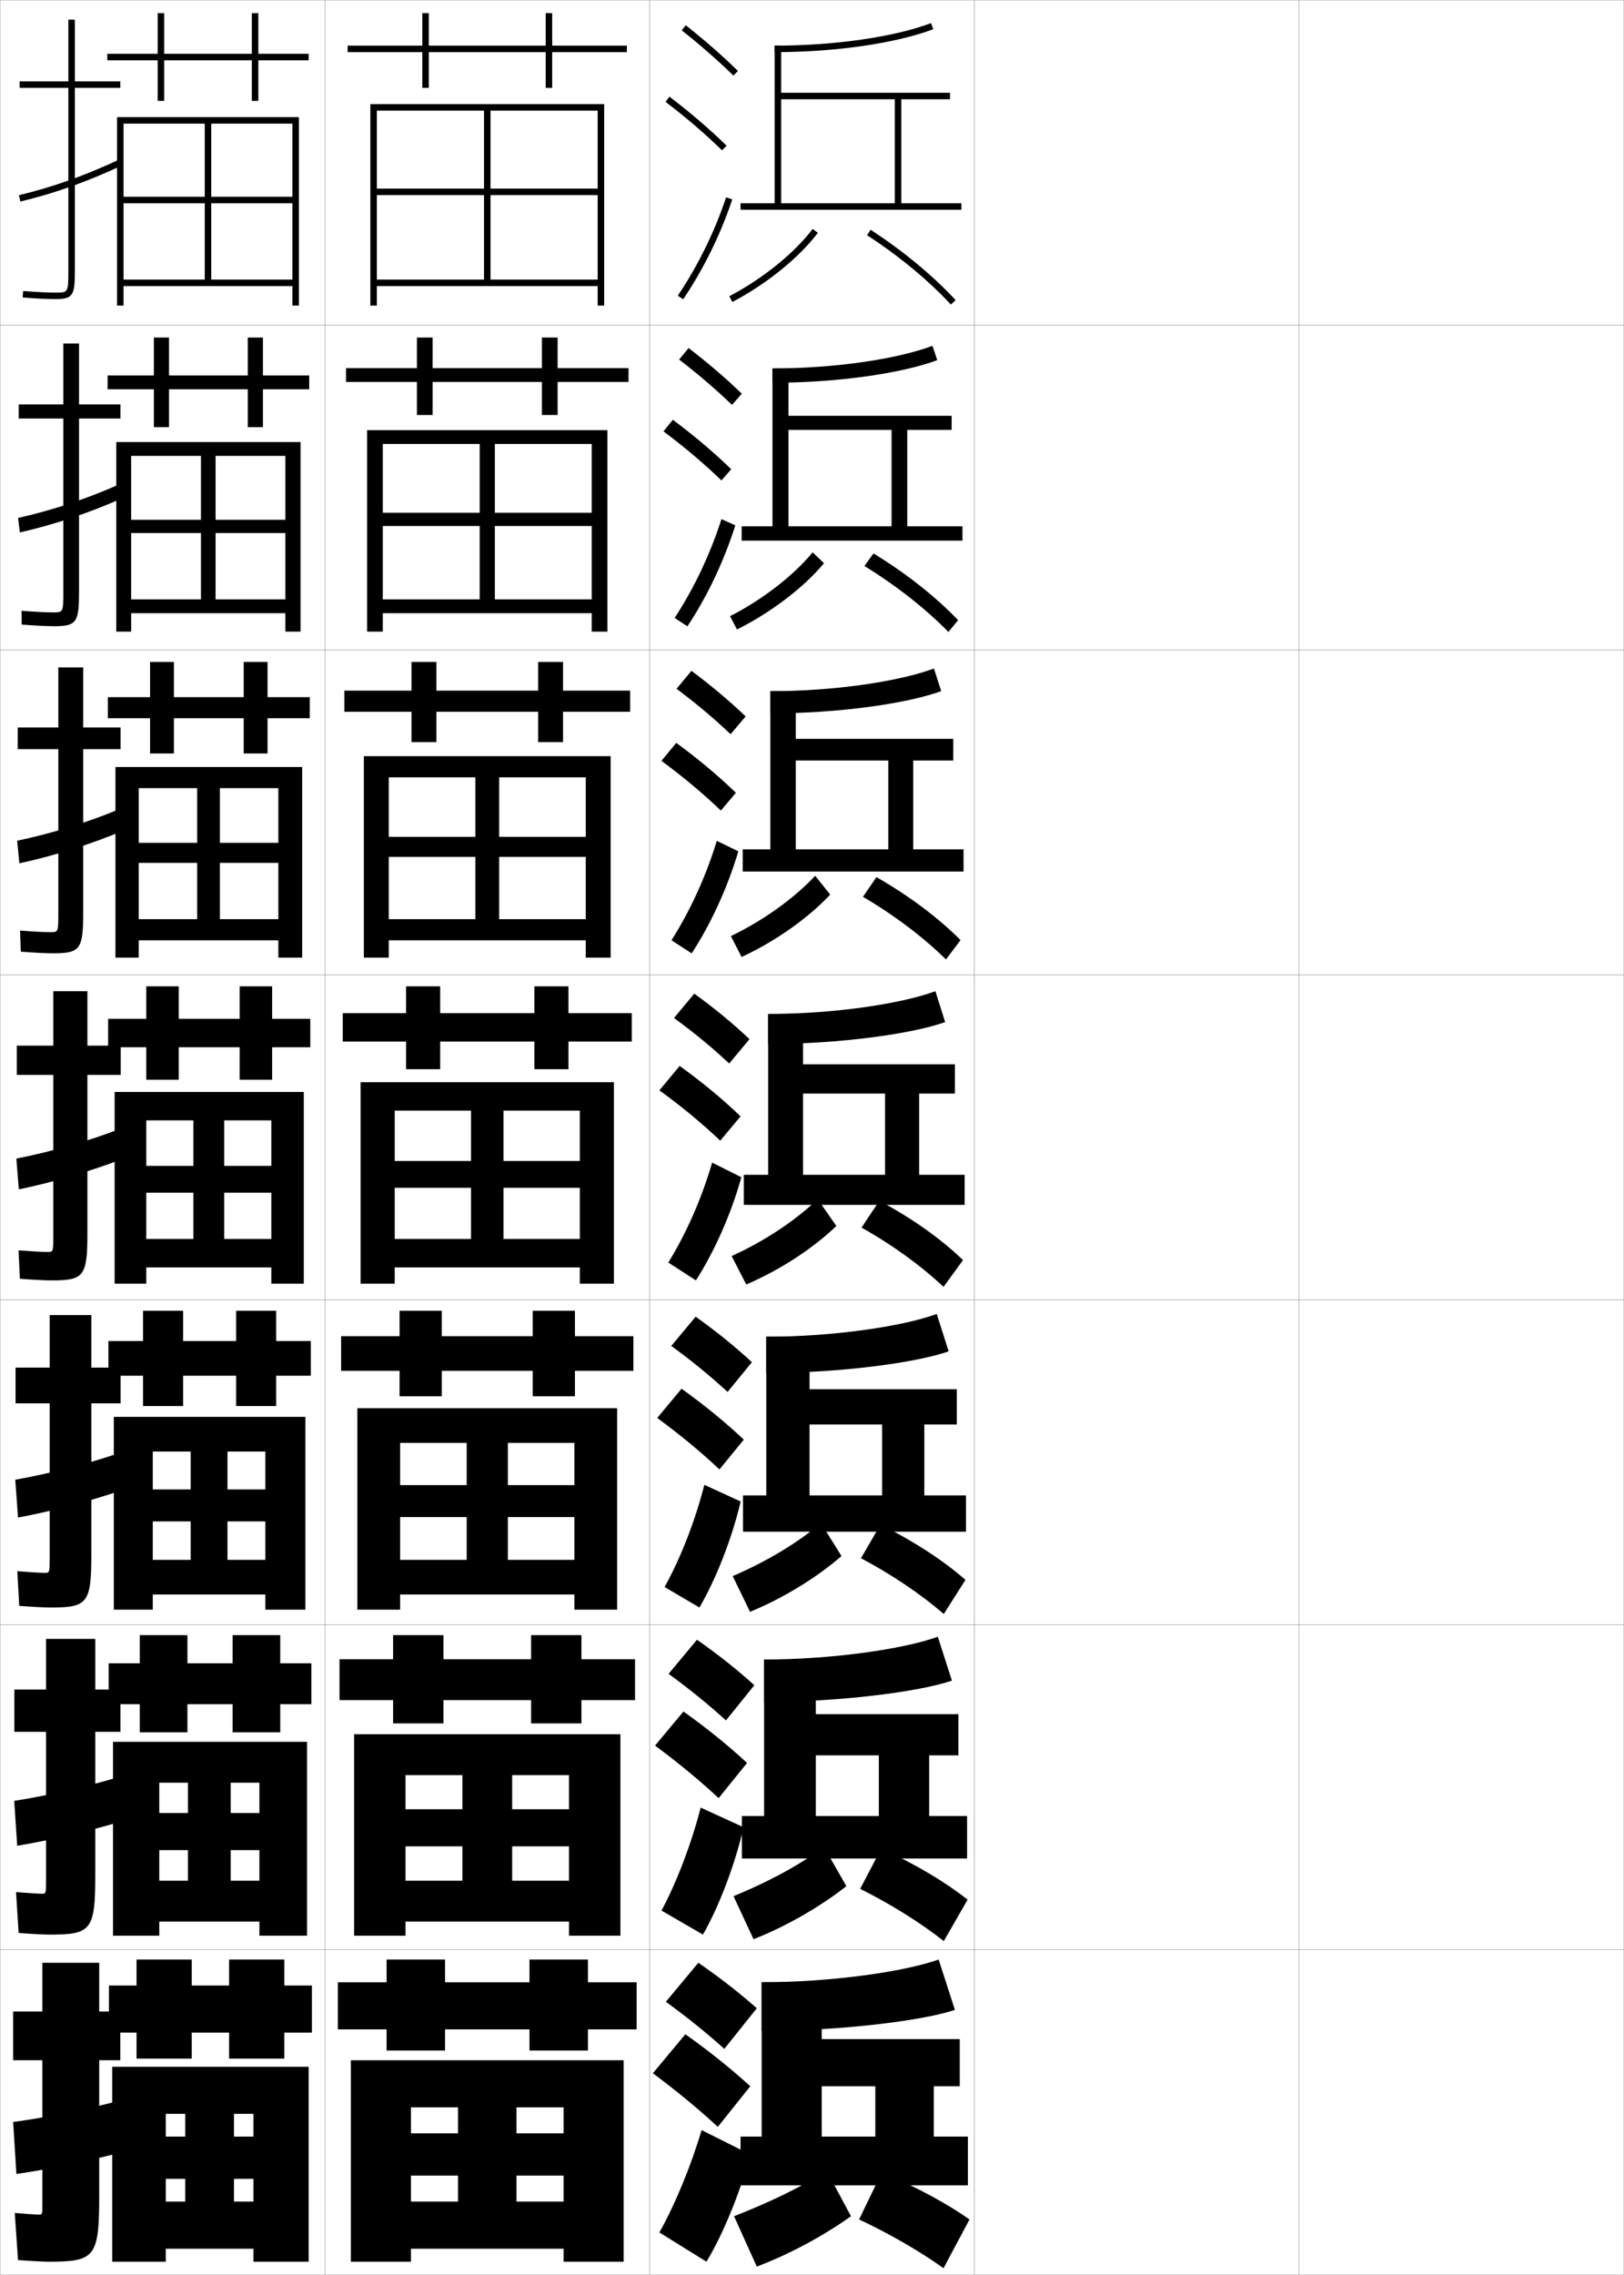 <?xml version="1.0" encoding="utf-8"?>
<!-- Generator: Adobe Illustrator 11 Build 225, SVG Export Plug-In . SVG Version: 6.0.0 Build 78)  -->
<!DOCTYPE svg PUBLIC "-//W3C//DTD SVG 1.0//EN"    "http://www.w3.org/TR/2001/REC-SVG-20010904/DTD/svg10.dtd">
<svg  xmlns="http://www.w3.org/2000/svg" xmlns:xlink="http://www.w3.org/1999/xlink" xmlns:a="http://ns.adobe.com/AdobeSVGViewerExtensions/3.0/"
	 width="500.1" height="700.1" viewBox="0 0 500.1 700.1"
	 overflow="visible" enable-background="new 0 0 500.1 700.1" xml:space="preserve">
		<g id="glyphs">
			<g>
				<rect x="0.05" y="0.05" fill="none" stroke="#999999" stroke-width="0.1" width="100" height="100"/> 
				<rect x="0.05" y="100.05" fill="none" stroke="#999999" stroke-width="0.1" width="100" height="100"/> 
				<rect x="0.05" y="200.05" fill="none" stroke="#999999" stroke-width="0.1" width="100" height="100"/> 
				<rect x="0.05" y="300.05" fill="none" stroke="#999999" stroke-width="0.1" width="100" height="100"/> 
				<rect x="0.05" y="400.05" fill="none" stroke="#999999" stroke-width="0.1" width="100" height="100"/> 
				<rect x="0.05" y="500.05" fill="none" stroke="#999999" stroke-width="0.1" width="100" height="100"/> 
				<rect x="0.05" y="600.05" fill="none" stroke="#999999" stroke-width="0.1" width="100" height="100"/> 
				<rect x="100.05" y="0.05" fill="none" stroke="#999999" stroke-width="0.1" width="100" height="100"/> 
				<rect x="100.05" y="100.05" fill="none" stroke="#999999" stroke-width="0.1" width="100" height="100"/> 
				<rect x="100.05" y="200.05" fill="none" stroke="#999999" stroke-width="0.1" width="100" height="100"/> 
				<rect x="100.05" y="300.05" fill="none" stroke="#999999" stroke-width="0.1" width="100" height="100"/> 
				<rect x="100.05" y="400.05" fill="none" stroke="#999999" stroke-width="0.1" width="100" height="100"/> 
				<rect x="100.05" y="500.05" fill="none" stroke="#999999" stroke-width="0.1" width="100" height="100"/> 
				<rect x="100.05" y="600.05" fill="none" stroke="#999999" stroke-width="0.1" width="100" height="100"/> 
				<rect x="200.05" y="0.05" fill="none" stroke="#999999" stroke-width="0.1" width="100" height="100"/> 
				<rect x="200.05" y="100.05" fill="none" stroke="#999999" stroke-width="0.1" width="100" height="100"/> 
				<rect x="200.05" y="200.05" fill="none" stroke="#999999" stroke-width="0.1" width="100" height="100"/> 
				<rect x="200.05" y="300.05" fill="none" stroke="#999999" stroke-width="0.1" width="100" height="100"/> 
				<rect x="200.05" y="400.05" fill="none" stroke="#999999" stroke-width="0.1" width="100" height="100"/> 
				<rect x="200.05" y="500.05" fill="none" stroke="#999999" stroke-width="0.1" width="100" height="100"/> 
				<rect x="200.05" y="600.05" fill="none" stroke="#999999" stroke-width="0.1" width="100" height="100"/> 
				<rect x="300.05" y="0.05" fill="none" stroke="#999999" stroke-width="0.1" width="100" height="100"/> 
				<rect x="300.05" y="100.05" fill="none" stroke="#999999" stroke-width="0.1" width="100" height="100"/> 
				<rect x="300.05" y="200.05" fill="none" stroke="#999999" stroke-width="0.1" width="100" height="100"/> 
				<rect x="300.05" y="300.05" fill="none" stroke="#999999" stroke-width="0.1" width="100" height="100"/> 
				<rect x="300.05" y="400.05" fill="none" stroke="#999999" stroke-width="0.1" width="100" height="100"/> 
				<rect x="300.05" y="500.05" fill="none" stroke="#999999" stroke-width="0.1" width="100" height="100"/> 
				<rect x="300.05" y="600.05" fill="none" stroke="#999999" stroke-width="0.1" width="100" height="100"/> 
				<rect x="400.05" y="0.05" fill="none" stroke="#999999" stroke-width="0.1" width="100" height="100"/> 
				<rect x="400.05" y="100.05" fill="none" stroke="#999999" stroke-width="0.1" width="100" height="100"/> 
				<rect x="400.05" y="200.05" fill="none" stroke="#999999" stroke-width="0.1" width="100" height="100"/> 
				<rect x="400.05" y="300.05" fill="none" stroke="#999999" stroke-width="0.1" width="100" height="100"/> 
				<rect x="400.05" y="400.05" fill="none" stroke="#999999" stroke-width="0.1" width="100" height="100"/> 
				<rect x="400.05" y="500.05" fill="none" stroke="#999999" stroke-width="0.1" width="100" height="100"/> 
				<rect x="400.05" y="600.05" fill="none" stroke="#999999" stroke-width="0.1" width="100" height="100"/> 
			</g>
			<g>
				<path d="M206.716,414.216c6.493,4.717,12.246,9.463,17.333,14.167l7.5-9.166
					c-5.048-4.671-10.892-9.427-17.333-14.001L206.716,414.216z"/>
				<path d="M221.55,452.216l7.5-9.166c-5.624-5.295-12.035-10.562-19.167-15.667l-7.5,9
					C209.565,441.643,215.885,446.898,221.55,452.216z"/>
				<path d="M228.084,462.087c-2.687,11.421-7.556,23.822-12.702,32.63l-10.726-6.302
					c4.937-8.885,9.392-20.295,12.243-31.447L228.084,462.087z"/>
			</g>
			<g>
				<g>
					<path d="M209.929,9.333c5.9,4.677,11.256,9.363,15.922,13.932l1.398-1.43
						c-4.714-4.616-10.123-9.35-16.078-14.068L209.929,9.333z"/>
					<path d="M204.944,31.346c6.493,4.946,12.188,9.827,17.406,14.92l1.397-1.432
						c-5.278-5.15-11.033-10.083-17.593-15.08L204.944,31.346z"/>
					<path d="M208.721,90.99l1.657,1.119c6.293-9.322,11.521-19.953,15.121-30.743
						l-1.898-0.633C220.059,71.354,214.913,81.816,208.721,90.99z"/>
				</g>
				<g>
					<path d="M209.136,110.655c6.065,4.665,11.51,9.353,16.281,13.955l3.016-3.453
						c-4.791-4.637-10.301-9.374-16.386-14.046L209.136,110.655z"/>
					<path d="M222.167,147.86l3.015-3.454c-5.357-5.195-11.268-10.206-17.979-15.22
						l-2.891,3.562C210.993,137.751,216.836,142.711,222.167,147.86z"/>
					<path d="M226.432,161.677c-3.438,10.932-8.665,21.932-14.747,31.079l-3.938-2.58
						c5.955-9.057,10.992-19.682,14.42-30.421L226.432,161.677z"/>
				</g>
				<g>
					<path d="M208.343,211.978c6.23,4.652,11.764,9.341,16.641,13.977l4.633-5.477
						c-4.867-4.658-10.478-9.398-16.692-14.022L208.343,211.978z"/>
					<path d="M221.983,249.455l4.633-5.477c-5.436-5.239-11.503-10.329-18.364-15.36
						l-4.571,5.531C210.55,239.21,216.542,244.25,221.983,249.455z"/>
					<path d="M227.366,261.989c-3.276,11.074-8.502,22.442-14.374,31.414l-6.219-4.04
						c5.718-8.94,10.646-19.729,13.96-30.585L227.366,261.989z"/>
				</g>
				<g>
					<path d="M207.55,313.3c6.395,4.64,12.018,9.33,17,14l6.25-7.5
						c-4.944-4.679-10.655-9.423-17-14L207.55,313.3z"/>
					<path d="M221.8,351.05l6.25-7.5c-5.515-5.283-11.738-10.452-18.75-15.5l-6.25,7.5
						C210.105,340.67,216.247,345.788,221.8,351.05z"/>
					<path d="M228.3,362.3c-3.115,11.216-8.339,22.953-14,31.75l-8.5-5.5
						c5.48-8.823,10.3-19.774,13.5-30.75L228.3,362.3z"/>
				</g>
			</g>
			<g>
				<path d="M205.883,515.133c6.592,4.792,12.473,9.596,17.667,14.334l8.75-10.834
					c-5.152-4.662-11.127-9.43-17.667-14L205.883,515.133z"/>
				<path d="M221.3,553.383l8.75-10.833c-5.732-5.307-12.331-10.672-19.583-15.833
					l-8.75,10.5C209.025,542.616,215.524,548.009,221.3,553.383z"/>
				<path d="M228.987,562.343c-2.651,11.525-7.579,24.414-12.521,33.04l-12.766-7.396
					c4.704-8.758,9.181-20.464,12.068-31.69L228.987,562.343z"/>
			</g>
			<g>
				<path d="M205.05,616.05c6.691,4.868,12.701,9.728,18,14.5l10-12.5
					c-5.257-4.654-11.363-9.434-18-14L205.05,616.05z"/>
				<path d="M221.05,654.55l10-12.5c-5.841-5.318-12.627-10.781-20-16l-10,12
					C208.485,643.59,215.163,649.119,221.05,654.55z"/>
				<path d="M231.05,663.05c-3.021,11.53-8.471,24.727-13.5,33l-14.5-9
					c4.771-8.472,9.685-20.31,13-31.5L231.05,663.05z"/>
			</g>
			<g>
				<path d="M238.55,14.05v2c18.626,0,37.346-2.707,48.854-7.064l-0.709-1.871
					C275.399,11.393,256.95,14.05,238.55,14.05z"/>
				<polygon points="240.55,62.55 240.55,30.55 275.55,30.55 275.55,62.55 
					277.55,62.55 277.55,30.55 292.55,30.55 292.55,28.55 240.55,28.55 
					240.55,14.05 238.55,14.05 238.55,62.55 228.05,62.55 228.05,64.55 
					296.05,64.55 296.05,62.55 "/>
				<path d="M224.586,91.164l0.928,1.771c10.513-5.504,20.604-13.66,26.336-21.285
					L250.25,70.449C244.687,77.852,234.853,85.789,224.586,91.164z"/>
				<path d="M267.006,72.389c9.786,6.348,18.952,13.927,25.81,21.34l1.469-1.357
					c-6.968-7.532-16.269-15.225-26.19-21.66L267.006,72.389z"/>
			</g>
			<g>
				<path d="M237.883,117.8c19.768,0,39.729-2.854,50.736-6.96l-1.473-4.414
					c-11.019,4.137-30.223,6.957-49.264,6.957V117.8z"/>
				<polygon points="242.8,161.966 242.8,132.299 274.55,132.299 274.55,161.966 
					279.383,161.966 279.383,132.299 293.05,132.299 293.05,127.966 242.8,127.966 
					242.8,113.383 237.883,113.383 237.883,161.966 228.383,161.966 228.383,166.383 
					296.383,166.383 296.383,161.966 "/>
				<path d="M224.824,189.626l2.118,4.097c10.444-5.182,20.605-12.942,26.807-20.392
					l-3.501-3.349C244.374,177.104,234.869,184.503,224.824,189.626z"/>
				<path d="M266.181,174.192c9.83,6.026,18.972,13.227,25.879,20.31l2.979-3.655
					c-6.838-7.137-15.932-14.354-26.044-20.523L266.181,174.192z"/>
			</g>
			<g>
				<path d="M237.216,219.55c20.909,0,42.112-3.002,52.619-6.855l-2.236-6.957
					c-10.74,3.996-30.701,6.979-50.382,6.979V219.55z"/>
				<polygon points="245.05,261.383 245.05,234.05 273.55,234.05 273.55,261.383 
					281.216,261.383 281.216,234.05 293.55,234.05 293.55,227.383 245.05,227.383 
					245.05,212.716 237.216,212.716 237.216,261.383 228.716,261.383 228.716,268.216 
					296.716,268.216 296.716,261.383 "/>
				<path d="M225.062,288.088l3.31,6.424c10.374-4.785,20.606-12.034,27.278-19.196
					l-4.625-5.799C244.66,276.356,235.194,283.217,225.062,288.088z"/>
				<path d="M265.74,275.996c9.727,5.704,18.71,12.527,25.564,19.28l4.489-5.953
					c-6.707-6.741-15.594-13.484-25.896-19.387L265.74,275.996z"/>
			</g>
			<g>
				<path d="M236.55,321.3c22.05,0,44.495-3.149,54.5-6.75l-3-9.5
					c-10.462,3.854-31.179,7-51.5,7V321.3z"/>
				<polygon points="247.3,361.55 247.3,336.55 272.55,336.55 272.55,361.55 
					283.05,361.55 283.05,336.55 294.05,336.55 294.05,327.55 247.3,327.55 
					247.3,312.05 236.55,312.05 236.55,361.55 229.05,361.55 229.05,370.8 
					297.05,370.8 297.05,361.55 "/>
				<path d="M225.3,386.55l4.5,8.75c10.305-4.387,20.607-11.125,27.75-18l-5.75-8.25
					C244.946,375.608,235.519,381.931,225.3,386.55z"/>
				<path d="M265.3,377.8c9.624,5.383,18.447,11.827,25.25,18.25l6-8.25
					c-6.578-6.346-15.258-12.614-25.75-18.25L265.3,377.8z"/>
			</g>
			<g>
				<path d="M235.967,422.55c22.623,0,46.161-3.139,56.166-6.666l-3.666-11.5
					c-10.5,3.83-31.868,7-52.5,7V422.55z"/>
				<polygon points="249.3,460.216 249.3,438.384 271.633,438.384 271.633,460.216 
					284.633,460.216 284.633,438.384 294.633,438.384 294.633,427.55 249.3,427.55 
					249.3,411.384 235.967,411.384 235.967,460.216 228.8,460.216 228.8,471.384 
					297.467,471.384 297.467,460.216 "/>
				<path d="M225.633,485.05l5.334,11c10.167-4.17,20.554-10.541,28.166-17.166
					l-6.333-10.168C245.958,474.571,236.42,480.417,225.633,485.05z"/>
				<path d="M265.134,479.55c9.57,5.062,18.604,11.195,25.499,17.166l6.667-10.5
					c-6.593-5.795-15.465-11.666-26.167-17L265.134,479.55z"/>
			</g>
			<g>
				<path d="M235.3,523.8c23.195,0,47.828-3.127,57.833-6.583l-4.333-13.5
					c-10.538,3.805-32.559,7-53.5,7V523.8z"/>
				<polygon points="251.217,558.883 251.217,540.217 270.633,540.217 270.633,558.883 
					286.133,558.883 286.133,540.217 295.133,540.217 295.133,527.55 251.217,527.55 
					251.217,510.717 235.3,510.717 235.3,558.883 228.467,558.883 228.467,571.967 
					297.8,571.967 297.8,558.883 "/>
				<path d="M225.883,583.55l6.167,13.25c10.03-3.952,20.501-9.957,28.583-16.333
					l-6.916-12.084C246.887,573.533,237.238,578.904,225.883,583.55z"/>
				<path d="M264.883,581.3c9.517,4.741,18.763,10.562,25.75,16.083l7.334-12.75
					c-6.607-5.246-15.673-10.721-26.584-15.75L264.883,581.3z"/>
			</g>
			<g>
				<g>
					<path d="M234.55,625.05c23.769,0,49.495-3.116,59.5-6.5l-5-15.5
						c-10.576,3.78-33.248,7-54.5,7V625.05z"/>
				</g>
				<polygon points="253.05,657.55 253.05,642.05 269.55,642.05 269.55,657.55 
					287.55,657.55 287.55,642.05 295.55,642.05 295.55,627.55 253.05,627.55 
					253.05,610.05 234.55,610.05 234.55,657.55 228.05,657.55 228.05,672.55 
					298.05,672.55 298.05,657.55 "/>
				<path d="M226.05,682.05l7,15.5c9.893-3.734,20.447-9.373,29-15.5l-7.5-14
					C247.731,672.496,237.974,677.392,226.05,682.05z"/>
				<path d="M264.55,683.05c9.463,4.42,18.92,9.93,26,15l8-15
					c-6.622-4.696-15.88-9.774-27-14.5L264.55,683.05z"/>
			</g>
			<g>
				<polygon points="193.05,14.05 170.05,14.05 170.05,4.05 168.05,4.05 
					168.05,14.05 132.05,14.05 132.05,4.05 130.05,4.05 130.05,14.05 
					107.05,14.05 107.05,16.05 130.05,16.05 130.05,27.05 132.05,27.05 
					132.05,16.05 168.05,16.05 168.05,27.05 170.05,27.05 170.05,16.05 
					193.05,16.05 "/>
				<polygon points="106.549,113.299 106.549,117.55 128.383,117.55 128.383,127.716 
					133.216,127.716 133.216,117.55 166.883,117.55 166.883,127.716 171.716,127.716 
					171.716,117.55 193.549,117.55 193.549,113.299 171.716,113.299 171.716,103.883 
					166.883,103.883 166.883,113.299 133.216,113.299 133.216,103.883 128.383,103.883 
					128.383,113.299 "/>
				<polygon points="106.05,212.55 106.05,219.05 126.716,219.05 126.716,228.383 
					134.383,228.383 134.383,219.05 165.717,219.05 165.717,228.383 173.383,228.383 
					173.383,219.05 194.05,219.05 194.05,212.55 173.383,212.55 173.383,203.717 
					165.717,203.717 165.717,212.55 134.383,212.55 134.383,203.717 126.716,203.717 
					126.716,212.55 "/>
				<polygon points="105.55,311.8 105.55,320.55 125.05,320.55 125.05,329.05 
					135.55,329.05 135.55,320.55 164.55,320.55 164.55,329.05 175.05,329.05 
					175.05,320.55 194.55,320.55 194.55,311.8 175.05,311.8 175.05,303.55 
					164.55,303.55 164.55,311.8 135.55,311.8 135.55,303.55 125.05,303.55 
					125.05,311.8 "/>
				<polygon points="105.049,411.216 105.049,421.883 123.049,421.883 123.049,429.716 
					136.049,429.716 136.049,421.883 164.049,421.883 164.049,429.716 177.049,429.716 
					177.049,421.883 195.049,421.883 195.049,411.216 177.049,411.216 177.049,403.383 
					164.049,403.383 164.049,411.216 136.049,411.216 136.049,403.383 123.049,403.383 
					123.049,411.216 "/>
				<polygon points="104.55,510.633 104.55,523.217 121.05,523.217 121.05,530.383 
					136.55,530.383 136.55,523.217 163.55,523.217 163.55,530.383 179.05,530.383 
					179.05,523.217 195.55,523.217 195.55,510.633 179.05,510.633 179.05,503.217 
					163.55,503.217 163.55,510.633 136.55,510.633 136.55,503.217 121.05,503.217 
					121.05,510.633 "/>
				<polygon points="196.05,610.05 181.05,610.05 181.05,603.05 163.05,603.05 
					163.05,610.05 137.05,610.05 137.05,603.05 119.05,603.05 119.05,610.05 
					104.05,610.05 104.05,624.55 119.05,624.55 119.05,631.05 137.05,631.05 
					137.05,624.55 163.05,624.55 163.05,631.05 181.05,631.05 181.05,624.55 
					196.05,624.55 "/>
			</g>
			<g>
				<polygon points="116.05,86.05 116.05,88.05 184.05,88.05 184.05,94.05 
					186.05,94.05 186.05,32.05 114.05,32.05 114.05,94.05 116.05,94.05 
					116.05,34.05 184.05,34.05 184.05,58.05 116.05,58.05 116.05,60.05 
					184.05,60.05 184.05,86.05 151.05,86.05 151.05,34.05 149.05,34.05 
					149.05,86.05 "/>
				<polygon points="117.883,184.466 117.883,188.716 182.216,188.716 182.216,194.383 
					187.05,194.383 187.05,132.383 113.05,132.383 113.05,194.383 117.883,194.383 
					117.883,136.633 182.216,136.633 182.216,157.8 117.883,157.8 117.883,161.883 
					182.216,161.883 182.216,184.466 152.383,184.466 152.383,136.633 147.716,136.633 
					147.716,184.466 "/>
				<polygon points="119.716,282.883 119.716,289.383 180.383,289.383 180.383,294.716 
					188.05,294.716 188.05,232.716 112.05,232.716 112.05,294.716 119.716,294.716 
					119.716,239.217 180.383,239.217 180.383,257.55 119.716,257.55 119.716,263.716 
					180.383,263.716 180.383,282.883 153.716,282.883 153.716,239.217 146.383,239.217 
					146.383,282.883 "/>
				<polygon points="121.55,381.3 121.55,390.05 178.55,390.05 178.55,395.05 
					189.05,395.05 189.05,333.05 111.05,333.05 111.05,395.05 121.55,395.05 
					121.55,341.8 178.55,341.8 178.55,357.3 121.55,357.3 121.55,365.55 
					178.55,365.55 178.55,381.3 155.05,381.3 155.05,341.8 145.05,341.8 
					145.05,381.3 "/>
				<polygon points="123.216,480.05 123.216,490.716 176.883,490.716 176.883,495.383 
					190.05,495.383 190.05,433.383 110.05,433.383 110.05,495.383 123.216,495.383 
					123.216,444.05 176.883,444.05 176.883,457.05 123.216,457.05 123.216,466.883 
					176.883,466.883 176.883,480.05 156.383,480.05 156.383,444.05 143.716,444.05 
					143.716,480.05 "/>
				<polygon points="124.883,578.8 124.883,591.383 175.217,591.383 175.217,595.717 
					191.05,595.717 191.05,533.717 109.05,533.717 109.05,595.717 124.883,595.717 
					124.883,546.3 175.217,546.3 175.217,556.8 124.883,556.8 124.883,568.217 
					175.217,568.217 175.217,578.8 157.716,578.8 157.716,546.3 142.383,546.3 
					142.383,578.8 "/>
				<polygon points="126.55,677.55 126.55,692.05 173.55,692.05 173.55,696.05 
					192.05,696.05 192.05,634.05 108.05,634.05 108.05,696.05 126.55,696.05 
					126.55,648.55 173.55,648.55 173.55,656.55 126.55,656.55 126.55,669.55 
					173.55,669.55 173.55,677.55 159.05,677.55 159.05,648.55 141.05,648.55 
					141.05,677.55 "/>
			</g>
			<g>
				<g>
					<polygon points="95.05,16.55 79.55,16.55 79.55,4.05 77.55,4.05 
						77.55,16.55 50.55,16.55 50.55,4.05 48.55,4.05 48.55,16.55 
						33.05,16.55 33.05,18.55 48.55,18.55 48.55,31.05 50.55,31.05 
						50.55,18.55 77.55,18.55 77.55,31.05 79.55,31.05 79.55,18.55 
						95.05,18.55 "/>
					<polygon points="38.05,86.05 38.05,88.05 90.05,88.05 90.05,94.05 
						92.05,94.05 92.05,36.05 36.05,36.05 36.05,94.05 38.05,94.05 
						38.05,38.05 90.05,38.05 90.05,60.55 38.05,60.55 38.05,62.55 
						90.05,62.55 90.05,86.05 65.05,86.05 65.05,38.05 63.05,38.05 
						63.05,86.05 "/>
				</g>
				<g>
					<polygon points="95.216,115.549 80.966,115.549 80.966,103.883 76.299,103.883 
						76.299,115.549 52.049,115.549 52.049,103.883 47.383,103.883 47.383,115.549 
						33.133,115.549 33.133,119.799 47.383,119.799 47.383,131.466 52.049,131.466 
						52.049,119.799 76.299,119.799 76.299,131.466 80.966,131.466 80.966,119.799 
						95.216,119.799 "/>
					<polygon points="40.383,184.466 40.383,188.716 87.883,188.716 87.883,194.383 
						92.549,194.383 92.549,136.049 35.8,136.049 35.8,194.383 40.383,194.383 
						40.383,140.299 87.883,140.299 87.883,159.966 40.383,159.966 40.383,164.05 
						87.883,164.05 87.883,184.466 66.383,184.466 66.383,140.299 61.883,140.299 
						61.883,184.466 "/>
				</g>
				<g>
					<polygon points="95.383,214.55 82.383,214.55 82.383,203.717 75.05,203.717 
						75.05,214.55 53.55,214.55 53.55,203.717 46.216,203.717 46.216,214.55 
						33.217,214.55 33.217,221.05 46.216,221.05 46.216,231.883 53.55,231.883 
						53.55,221.05 75.05,221.05 75.05,231.883 82.383,231.883 82.383,221.05 
						95.383,221.05 "/>
					<polygon points="42.716,282.883 42.716,289.383 85.717,289.383 85.717,294.716 
						93.05,294.716 93.05,236.05 35.55,236.05 35.55,294.716 42.716,294.716 
						42.716,242.55 85.717,242.55 85.717,259.383 42.716,259.383 42.716,265.55 
						85.717,265.55 85.717,282.883 67.716,282.883 67.716,242.55 60.717,242.55 
						60.717,282.883 "/>
				</g>
				<g>
					<polygon points="95.55,313.55 83.8,313.55 83.8,303.55 73.8,303.55 
						73.8,313.55 55.05,313.55 55.05,303.55 45.05,303.55 45.05,313.55 
						33.3,313.55 33.3,322.3 45.05,322.3 45.05,332.3 55.05,332.3 
						55.05,322.3 73.8,322.3 73.8,332.3 83.8,332.3 83.8,322.3 
						95.55,322.3 "/>
					<polygon points="45.05,381.3 45.05,390.05 83.55,390.05 83.55,395.05 
						93.55,395.05 93.55,336.05 35.3,336.05 35.3,395.05 45.05,395.05 
						45.05,344.8 83.55,344.8 83.55,358.8 45.05,358.8 45.05,367.05 
						83.55,367.05 83.55,381.3 69.05,381.3 69.05,344.8 59.55,344.8 
						59.55,381.3 "/>
				</g>
				<g>
					<polygon points="95.716,412.716 85.049,412.716 85.049,403.383 72.716,403.383 
						72.716,412.716 56.383,412.716 56.383,403.383 44.05,403.383 44.05,412.716 
						33.383,412.716 33.383,423.383 44.05,423.383 44.05,432.716 56.383,432.716 
						56.383,423.383 72.716,423.383 72.716,432.716 85.049,432.716 85.049,423.383 
						95.716,423.383 "/>
					<polygon points="47.05,480.05 47.05,490.716 81.716,490.716 81.716,495.383 
						94.049,495.383 94.049,436.05 35.05,436.05 35.05,495.383 47.05,495.383 
						47.05,446.716 81.716,446.716 81.716,458.383 47.05,458.383 47.05,468.217 
						81.716,468.217 81.716,480.05 70.05,480.05 70.05,446.716 58.716,446.716 
						58.716,480.05 "/>
				</g>
				<g>
					<polygon points="95.883,511.883 86.3,511.883 86.3,503.217 71.633,503.217 
						71.633,511.883 57.716,511.883 57.716,503.217 43.05,503.217 43.05,511.883 
						33.466,511.883 33.466,524.467 43.05,524.467 43.05,533.133 57.716,533.133 
						57.716,524.467 71.633,524.467 71.633,533.133 86.3,533.133 86.3,524.467 
						95.883,524.467 "/>
					<polygon points="49.05,578.8 49.05,591.383 79.883,591.383 79.883,595.717 
						94.55,595.717 94.55,536.05 34.8,536.05 34.8,595.717 49.05,595.717 
						49.05,548.633 79.883,548.633 79.883,557.967 49.05,557.967 49.05,569.383 
						79.883,569.383 79.883,578.8 71.05,578.8 71.05,548.633 57.883,548.633 
						57.883,578.8 "/>
				</g>
				<g>
					<polygon points="96.05,611.05 87.55,611.05 87.55,603.05 70.55,603.05 
						70.55,611.05 59.05,611.05 59.05,603.05 42.05,603.05 42.05,611.05 
						33.55,611.05 33.55,625.55 42.05,625.55 42.05,633.55 59.05,633.55 
						59.05,625.55 70.55,625.55 70.55,633.55 87.55,633.55 87.55,625.55 
						96.05,625.55 "/>
					<polygon points="51.05,677.55 51.05,692.05 78.05,692.05 78.05,696.05 
						95.05,696.05 95.05,636.05 34.55,636.05 34.55,696.05 51.05,696.05 
						51.05,650.55 78.05,650.55 78.05,657.55 51.05,657.55 51.05,670.55 
						78.05,670.55 78.05,677.55 72.05,677.55 72.05,650.55 57.05,650.55 
						57.05,677.55 "/>
				</g>
			</g>
			<g>
				<g>
					<path d="M37.05,25.05h-14v-19h-2v19h-15v2h15v56c0,7,0,7-4,7c-2.432,0-5.955-0.177-9.92-0.497
						L6.97,91.547c4.016,0.324,7.596,0.503,10.08,0.503c5.593,0,6-1.245,6-9v-56h14
						V25.05z"/>
					<path d="M5.815,60.077l0.468,1.945c10.503-2.519,20.414-6.035,31.189-11.066
						l-0.846-1.812C25.976,54.117,16.185,57.592,5.815,60.077z"/>
				</g>
				<g>
					<path d="M37.089,124.467h-12.75v-18.75h-4.833v18.75h-13.75v4.333h13.75v53.25
						c0,6.41-0.01,6.417-3.25,6.417c-2.115,0-5.53-0.176-9.598-0.498l0.028,4.245
						c4.201,0.331,7.69,0.503,9.985,0.503c7.024,0,7.667-1.236,7.667-10.834
						v-53.083h12.75V124.467z"/>
					<path d="M37.698,153.301l-1.069-4.198c-10.075,4.479-20.489,7.917-31.073,10.304
						l0.565,4.452C16.665,161.458,27.433,157.872,37.698,153.301z"/>
				</g>
				<g>
					<path d="M37.128,223.883h-11.5v-18.5h-7.667v18.5h-12.5v6.667h12.5v50.5
						c0,5.821-0.02,5.833-2.5,5.833c-1.799,0-5.104-0.176-9.275-0.498l0.217,6.496
						c4.387,0.337,7.785,0.502,9.891,0.502c8.455,0,9.333-1.227,9.333-12.667
						v-50.167h11.5V223.883z"/>
					<path d="M37.924,255.646l-1.293-6.584c-9.499,3.983-20.536,7.386-31.334,9.675
						l0.664,6.958C16.543,263.413,28.168,259.756,37.924,255.646z"/>
				</g>
			</g>
			<g>
				<g>
					<path d="M15.05,696.05c14.125,0,15.5-1.419,15.5-20v-42h6.5v-15h-6.5v-15h-17.5v15h-9v15h9v44
						c0,3.466-0.031,3.5-1,3.5c-0.893,0-4.01-0.21-7.5-0.5l1,14.5
						C10.294,695.893,13.749,696.05,15.05,696.05z"/>
					<path d="M38.55,662.05l-2-15.5c-9.191,2.46-22.668,5.196-32.5,6.5l1,16
						C14.257,667.769,29.222,664.667,38.55,662.05z"/>
				</g>
				<g>
					<path d="M15.339,595.383c12.711,0,14-1.352,14-18.166v-44.25h7.75v-13h-7.75v-15.584
						H14.172v15.584h-9.75v13h9.75v45.749c0,4.055-0.031,4.084-1.25,4.084
						c-1.089,0-4.233-0.199-7.984-0.5l0.802,12.583
						C10.427,595.226,13.833,595.383,15.339,595.383z"/>
					<path d="M38.416,560.197l-1.839-13.324c-9.102,2.804-21.973,5.75-32.198,7.349
						l0.92,13.822C14.978,566.468,29.115,563.158,38.416,560.197z"/>
				</g>
				<g>
					<path d="M15.628,494.717c11.299,0,12.5-1.284,12.5-16.334v-46.5h9v-11h-9v-16.166H15.294
						v16.166h-10.5v11h10.5v47.5c0,4.644-0.03,4.667-1.5,4.667
						c-1.286,0-4.456-0.188-8.469-0.499l0.604,10.664
						C10.56,494.559,13.917,494.717,15.628,494.717z"/>
					<path d="M38.283,458.345l-1.678-11.147C27.593,450.344,15.327,453.5,4.708,455.395
						l0.841,11.644C15.7,465.168,29.009,461.649,38.283,458.345z"/>
				</g>
				<g>
					<path d="M15.917,394.05c9.886,0,11-1.217,11-14.5v-48.75h10.25v-9h-10.25v-16.75h-10.5v16.75h-11.25v9h11.25
						v49.25c0,5.231-0.029,5.25-1.75,5.25c-1.482,0-4.679-0.177-8.953-0.498l0.406,8.746
						C10.693,393.892,14,394.05,15.917,394.05z"/>
					<path d="M38.149,356.492l-1.518-8.971c-8.922,3.489-20.582,6.855-31.596,9.046
						l0.762,9.465C16.422,363.867,28.903,360.141,38.149,356.492z"/>
				</g>
			</g>
		</g>
	</svg>
